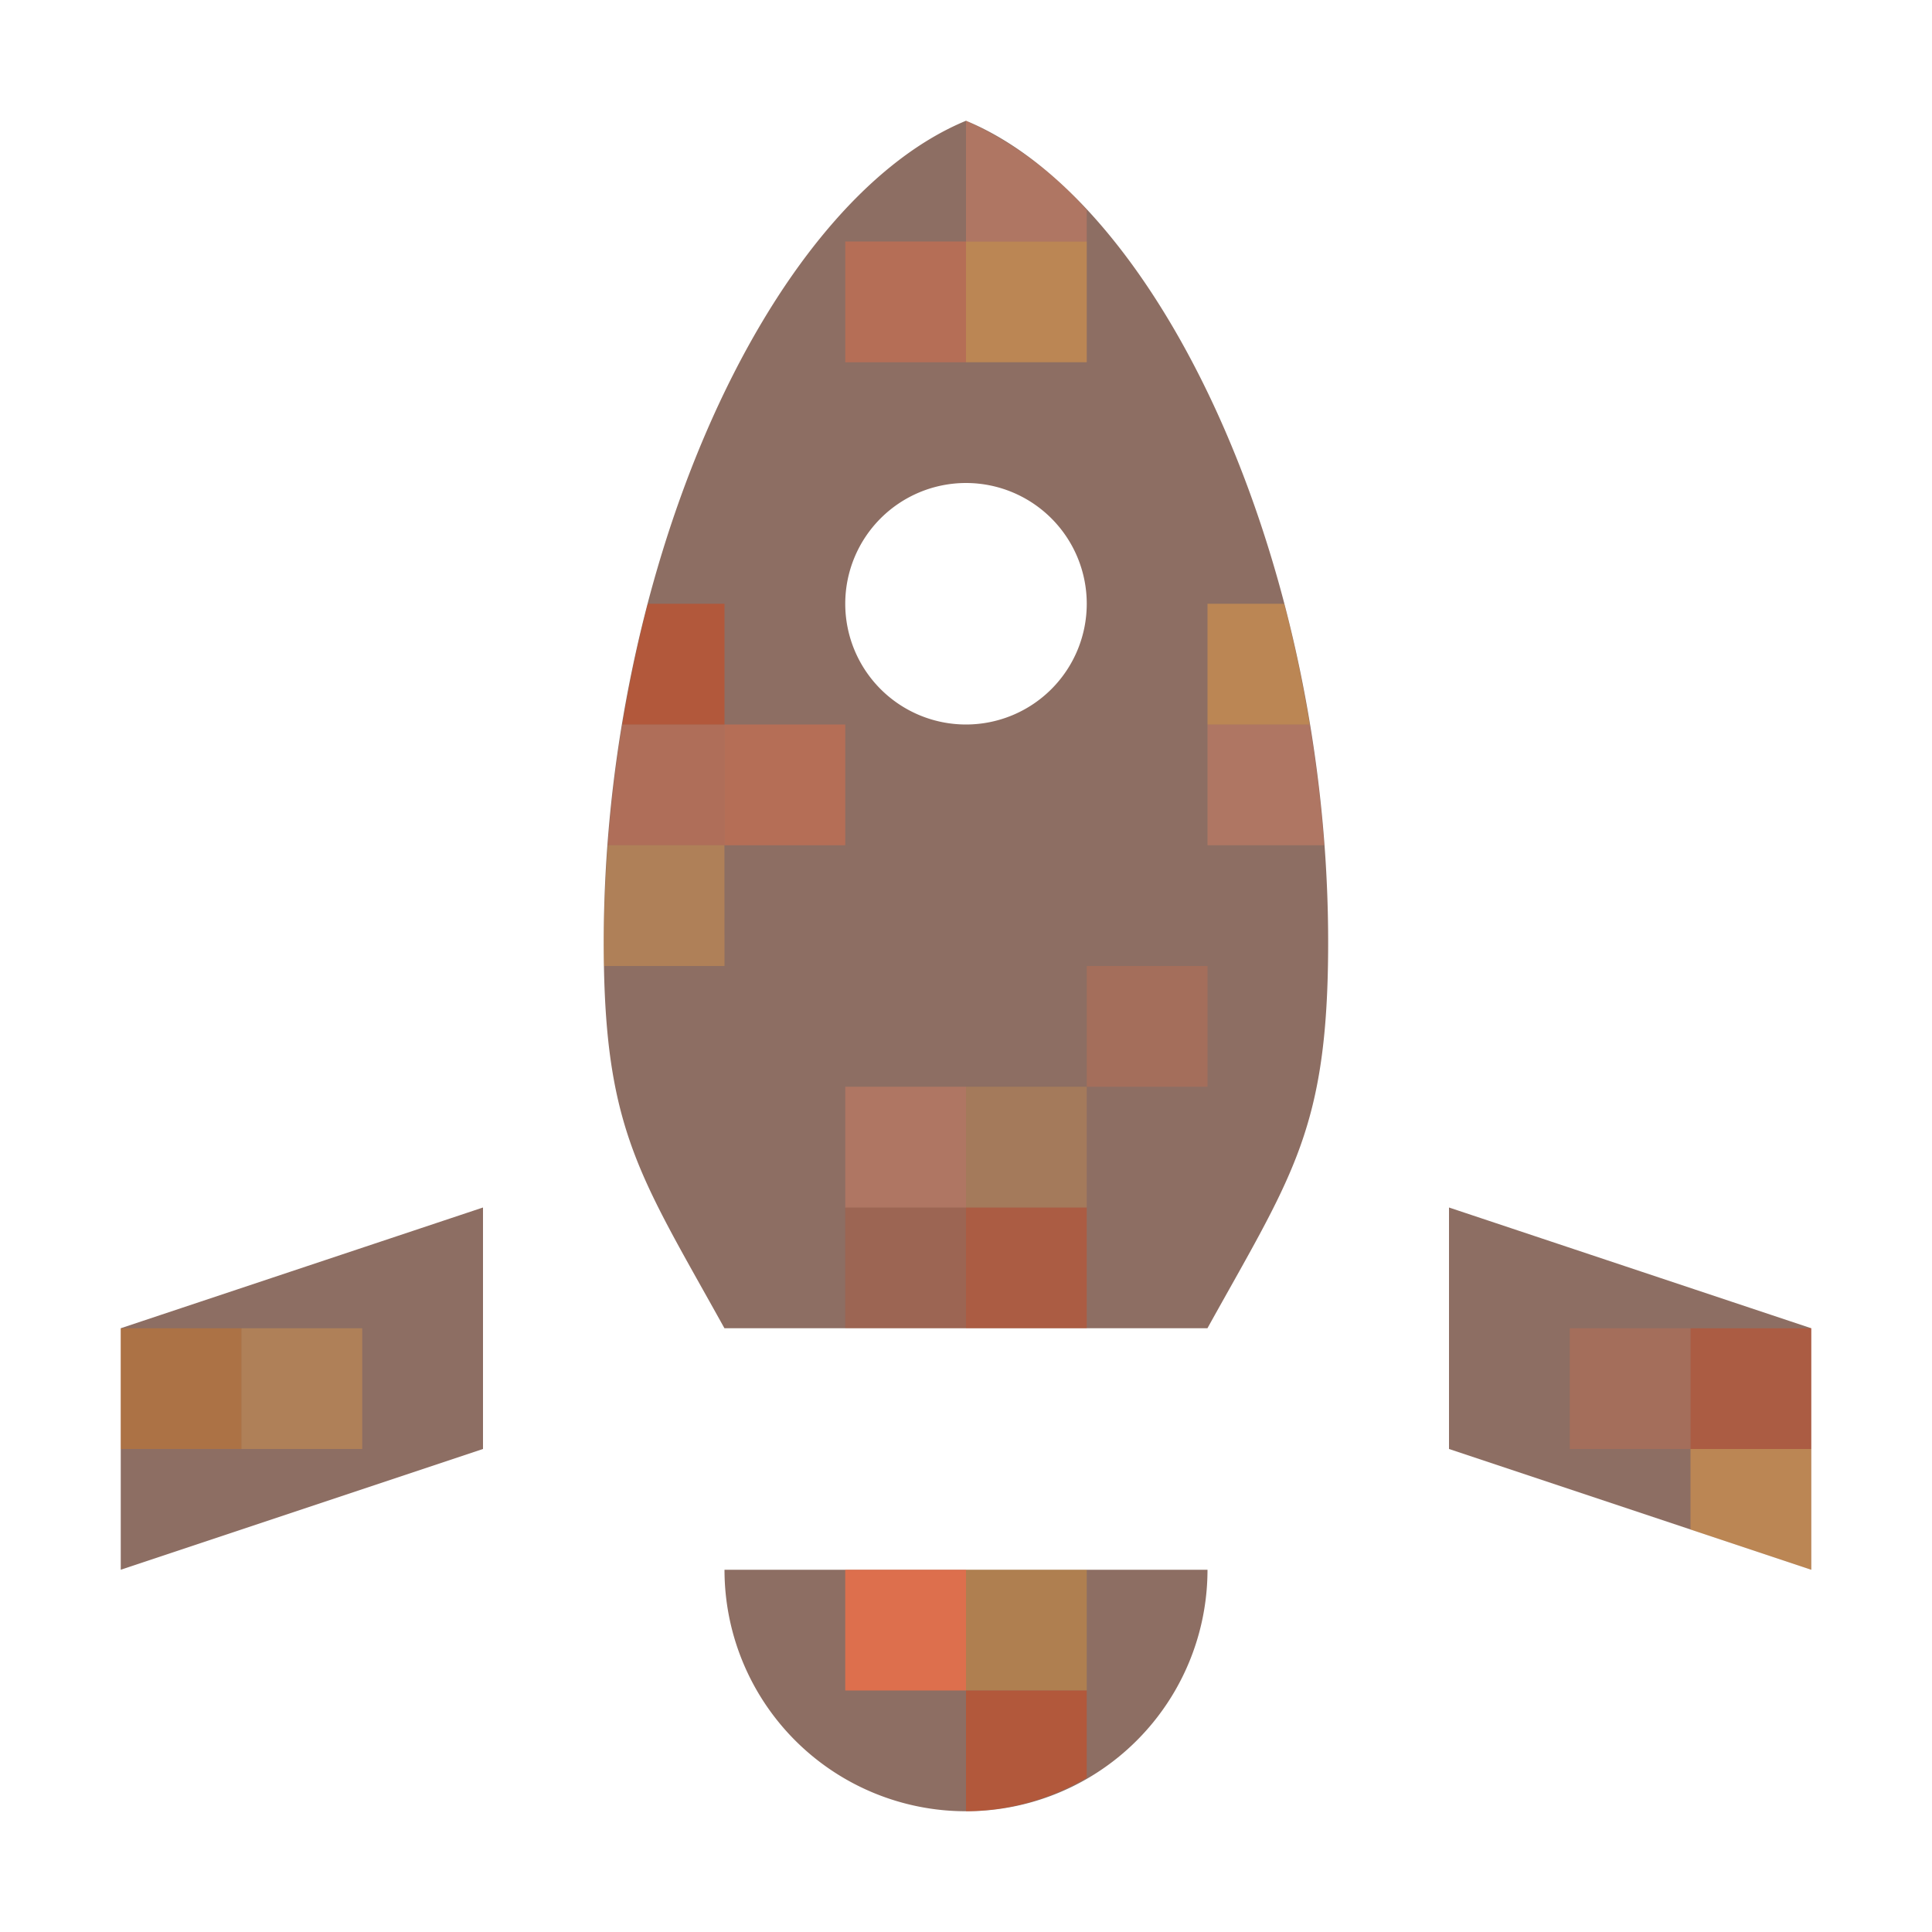 <svg xmlns="http://www.w3.org/2000/svg" viewBox="0 0 32 32"><path d="M16,2c-3.328,1.378-6.112,7.629-5.997,14,.05,2.775.651,3.573,1.996,6h8c1.346-2.427,1.946-3.225,1.996-6C22.112,9.629,19.328,3.378,16,2Zm0,10a2,2,0,1,1,2-2A2,2,0,0,1,16,12ZM2,22l6-2v4L2,26Zm22-2,6,2v4l-6-2ZM16,30h0a4,4,0,0,1-4-4h8A4,4,0,0,1,16,30Z" style="fill:#8d6e63"/><rect x="4" y="22" width="2" height="2" style="fill:#ffab40;opacity:0.3"/><rect x="16" y="26" width="2" height="2" style="fill:#ffa726;opacity:0.3"/><rect x="14" y="26" width="2" height="2" style="fill:#ff7043;opacity:0.7"/><rect x="2" y="22" width="2" height="2" style="fill:#f57c00;opacity:0.3"/><rect x="28" y="22" width="2" height="2" style="fill:#d84315;opacity:0.4"/><rect x="26" y="22" width="2" height="2" style="fill:#ff6e40;opacity:0.2"/><rect x="16" y="4" width="2" height="2" style="fill:#ffab40;opacity:0.4"/><rect x="14" y="4" width="2" height="2" style="fill:#ff6e40;opacity:0.35"/><rect x="16" y="20" width="2" height="2" style="fill:#d84315;opacity:0.4"/><rect x="14" y="20" width="2" height="2" style="fill:#d84315;opacity:0.2"/><rect x="14" y="18" width="2" height="2" style="fill:#ff8a65;opacity:0.3"/><rect x="18" y="16" width="2" height="2" style="fill:#ff6e40;opacity:0.2"/><rect x="16" y="18" width="2" height="2" style="fill:#ffab40;opacity:0.2"/><rect x="12" y="12" width="2" height="2" style="fill:#ff6e40;opacity:0.35"/><path d="M18,28H16v2a3.959,3.959,0,0,0,2-.555Z" style="fill:#d84315;opacity:0.5"/><polygon points="28 25.333 30 26 30 24 28 24 28 25.333" style="fill:#ffab40;opacity:0.4"/><path d="M21.933,14q-.076-1.014-.24-2H20v2Z" style="fill:#ff8a65;opacity:0.3"/><path d="M21.693,12c-.113-.683-.253-1.352-.423-2H20v2Z" style="fill:#ffab40;opacity:0.4"/><path d="M18,4V3.479A5.914,5.914,0,0,0,16,2V4Z" style="fill:#ff8a65;opacity:0.3"/><path d="M12,14V12H10.307q-.163.984-.24,2Z" style="fill:#ff7043;opacity:0.3"/><path d="M11.999,14H10.067c-.049.662-.076,1.33-.064,2h1.997Z" style="fill:#ffab40;opacity:0.3"/><path d="M12,12V10H10.731c-.17.648-.31,1.317-.423,2Z" style="fill:#d84315;opacity:0.5"/></svg>